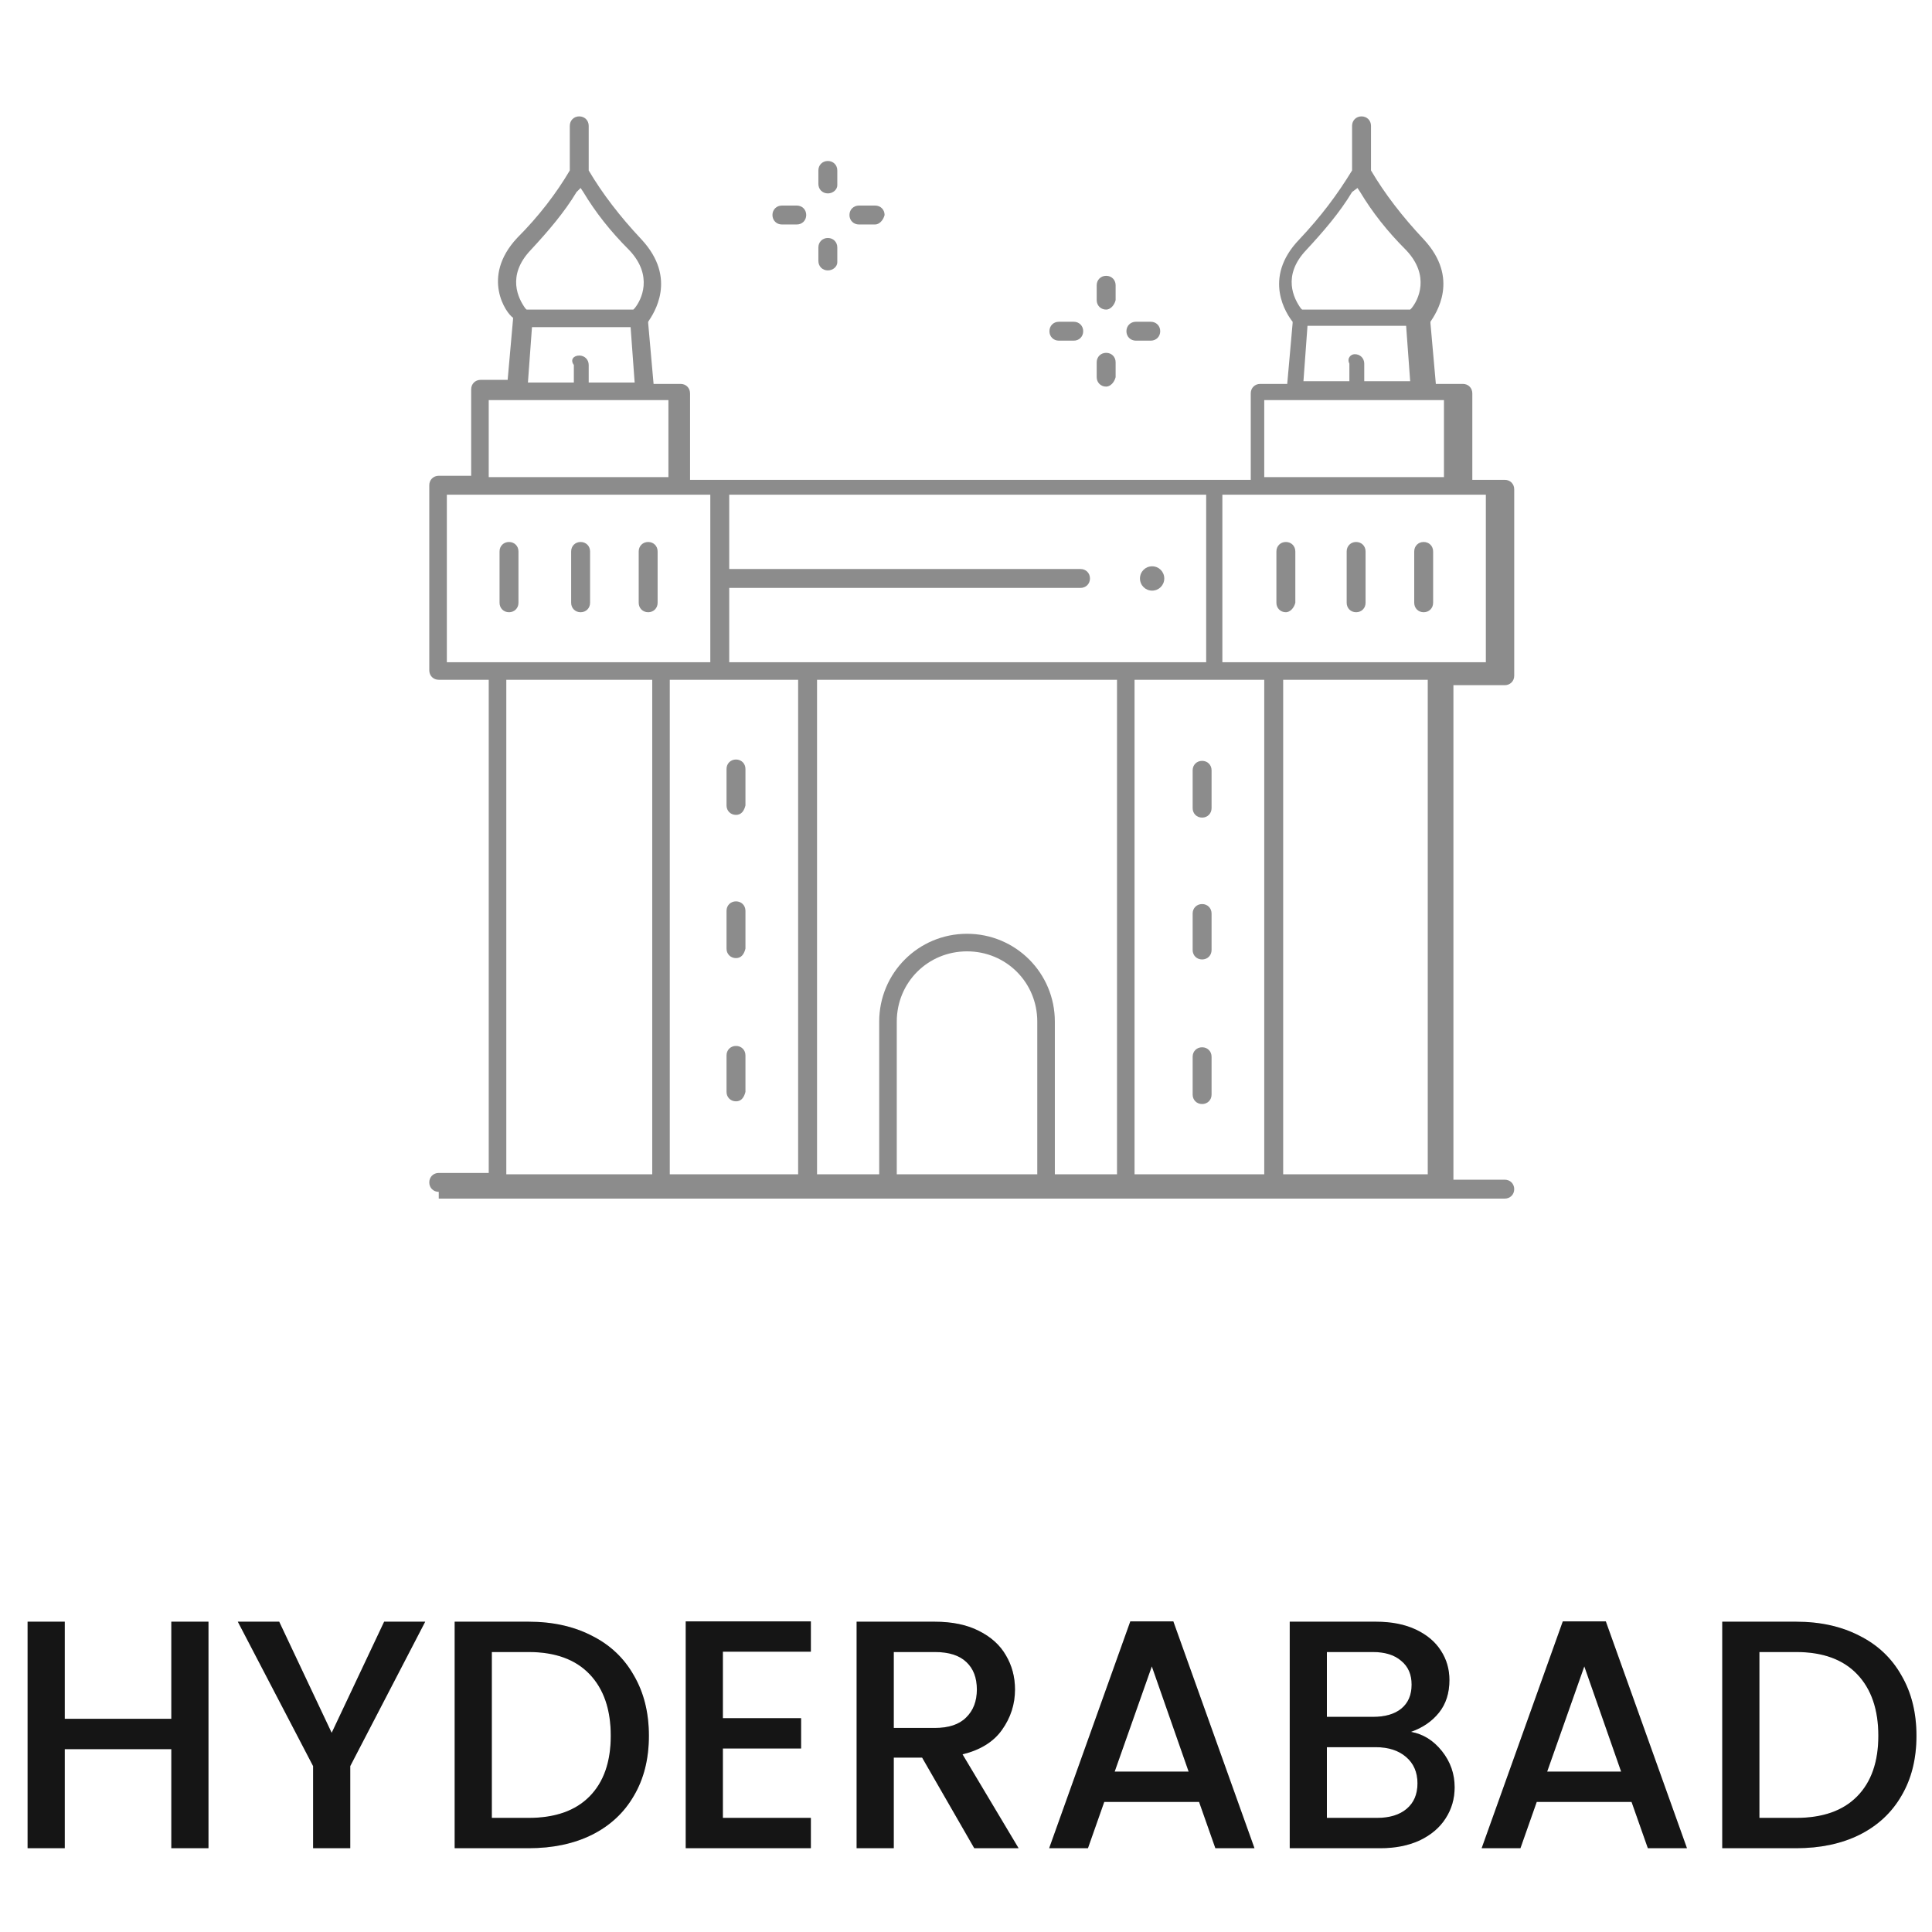 <svg viewBox="0 0 83 83" xmlns="http://www.w3.org/2000/svg" xmlns:xlink="http://www.w3.org/1999/xlink" width="83" height="83" fill="none" customFrame="#000000">
	<defs>
		<clipPath id="clipPath_3">
			<rect width="80" height="56.14" x="2" y="0" fill="rgb(255,255,255)" />
		</clipPath>
	</defs>
	<g id="Group 423">
		<path id="hyderabad" d="M8.956 69.67L8.956 79.4L7.36 79.4L7.36 75.144L2.782 75.144L2.782 79.4L1.186 79.4L1.186 69.67L2.782 69.67L2.782 73.842L7.36 73.842L7.36 69.67L8.956 69.67ZM18.267 69.67L15.047 75.872L15.047 79.4L13.451 79.4L13.451 75.872L10.217 69.67L11.995 69.67L14.249 74.444L16.503 69.67L18.267 69.67ZM22.711 69.67C23.747 69.67 24.653 69.871 25.427 70.272C26.211 70.664 26.813 71.233 27.233 71.98C27.663 72.717 27.877 73.581 27.877 74.57C27.877 75.559 27.663 76.418 27.233 77.146C26.813 77.874 26.211 78.434 25.427 78.826C24.653 79.209 23.747 79.4 22.711 79.4L19.533 79.4L19.533 69.67L22.711 69.67ZM22.711 78.098C23.85 78.098 24.723 77.79 25.329 77.174C25.936 76.558 26.239 75.69 26.239 74.57C26.239 73.441 25.936 72.559 25.329 71.924C24.723 71.289 23.85 70.972 22.711 70.972L21.129 70.972L21.129 78.098L22.711 78.098ZM31.055 70.958L31.055 73.814L34.415 73.814L34.415 75.116L31.055 75.116L31.055 78.098L34.835 78.098L34.835 79.4L29.459 79.4L29.459 69.656L34.835 69.656L34.835 70.958L31.055 70.958ZM41.855 79.4L39.615 75.508L38.397 75.508L38.397 79.4L36.801 79.4L36.801 69.67L40.161 69.67C40.908 69.67 41.538 69.801 42.051 70.062C42.574 70.323 42.961 70.673 43.213 71.112C43.474 71.551 43.605 72.041 43.605 72.582C43.605 73.217 43.418 73.795 43.045 74.318C42.681 74.831 42.116 75.181 41.351 75.368L43.759 79.4L41.855 79.4ZM38.397 74.234L40.161 74.234C40.758 74.234 41.206 74.085 41.505 73.786C41.813 73.487 41.967 73.086 41.967 72.582C41.967 72.078 41.818 71.686 41.519 71.406C41.22 71.117 40.768 70.972 40.161 70.972L38.397 70.972L38.397 74.234ZM51.513 77.412L47.439 77.412L46.739 79.4L45.073 79.4L48.559 69.656L50.407 69.656L53.893 79.4L52.213 79.4L51.513 77.412ZM51.065 76.11L49.483 71.588L47.887 76.11L51.065 76.11ZM60.616 74.402C61.139 74.495 61.582 74.771 61.946 75.228C62.31 75.685 62.492 76.203 62.492 76.782C62.492 77.277 62.362 77.725 62.1 78.126C61.848 78.518 61.48 78.831 60.994 79.064C60.509 79.288 59.944 79.4 59.3 79.4L55.408 79.4L55.408 69.67L59.118 69.67C59.781 69.67 60.35 69.782 60.826 70.006C61.302 70.23 61.662 70.533 61.904 70.916C62.147 71.289 62.268 71.709 62.268 72.176C62.268 72.736 62.119 73.203 61.82 73.576C61.522 73.949 61.12 74.225 60.616 74.402ZM57.004 73.758L58.978 73.758C59.501 73.758 59.907 73.641 60.196 73.408C60.495 73.165 60.644 72.82 60.644 72.372C60.644 71.933 60.495 71.593 60.196 71.35C59.907 71.098 59.501 70.972 58.978 70.972L57.004 70.972L57.004 73.758ZM59.16 78.098C59.702 78.098 60.126 77.967 60.434 77.706C60.742 77.445 60.896 77.081 60.896 76.614C60.896 76.138 60.733 75.76 60.406 75.48C60.08 75.2 59.646 75.06 59.104 75.06L57.004 75.06L57.004 78.098L59.16 78.098ZM70.093 77.412L66.019 77.412L65.319 79.4L63.653 79.4L67.139 69.656L68.987 69.656L72.473 79.4L70.793 79.4L70.093 77.412ZM69.645 76.11L68.063 71.588L66.467 76.11L69.645 76.11ZM77.166 69.67C78.203 69.67 79.108 69.871 79.882 70.272C80.666 70.664 81.269 71.233 81.689 71.98C82.118 72.717 82.332 73.581 82.332 74.57C82.332 75.559 82.118 76.418 81.689 77.146C81.269 77.874 80.666 78.434 79.882 78.826C79.108 79.209 78.203 79.4 77.166 79.4L73.989 79.4L73.989 69.67L77.166 69.67ZM77.166 78.098C78.305 78.098 79.178 77.79 79.784 77.174C80.391 76.558 80.695 75.69 80.695 74.57C80.695 73.441 80.391 72.559 79.784 71.924C79.178 71.289 78.305 70.972 77.166 70.972L75.585 70.972L75.585 78.098L77.166 78.098Z" fill="rgb(26,26,26)" fill-rule="nonzero" />
		<path id="hyderabad" d="M8.956 69.67L8.956 79.4L7.36 79.4L7.36 75.144L2.782 75.144L2.782 79.4L1.186 79.4L1.186 69.67L2.782 69.67L2.782 73.842L7.36 73.842L7.36 69.67L8.956 69.67ZM18.267 69.67L15.047 75.872L15.047 79.4L13.451 79.4L13.451 75.872L10.217 69.67L11.995 69.67L14.249 74.444L16.503 69.67L18.267 69.67ZM22.711 69.67C23.747 69.67 24.653 69.871 25.427 70.272C26.211 70.664 26.813 71.233 27.233 71.98C27.663 72.717 27.877 73.581 27.877 74.57C27.877 75.559 27.663 76.418 27.233 77.146C26.813 77.874 26.211 78.434 25.427 78.826C24.653 79.209 23.747 79.4 22.711 79.4L19.533 79.4L19.533 69.67L22.711 69.67ZM22.711 78.098C23.85 78.098 24.723 77.79 25.329 77.174C25.936 76.558 26.239 75.69 26.239 74.57C26.239 73.441 25.936 72.559 25.329 71.924C24.723 71.289 23.85 70.972 22.711 70.972L21.129 70.972L21.129 78.098L22.711 78.098ZM31.055 70.958L31.055 73.814L34.415 73.814L34.415 75.116L31.055 75.116L31.055 78.098L34.835 78.098L34.835 79.4L29.459 79.4L29.459 69.656L34.835 69.656L34.835 70.958L31.055 70.958ZM41.855 79.4L39.615 75.508L38.397 75.508L38.397 79.4L36.801 79.4L36.801 69.67L40.161 69.67C40.908 69.67 41.538 69.801 42.051 70.062C42.574 70.323 42.961 70.673 43.213 71.112C43.474 71.551 43.605 72.041 43.605 72.582C43.605 73.217 43.418 73.795 43.045 74.318C42.681 74.831 42.116 75.181 41.351 75.368L43.759 79.4L41.855 79.4ZM38.397 74.234L40.161 74.234C40.758 74.234 41.206 74.085 41.505 73.786C41.813 73.487 41.967 73.086 41.967 72.582C41.967 72.078 41.818 71.686 41.519 71.406C41.22 71.117 40.768 70.972 40.161 70.972L38.397 70.972L38.397 74.234ZM51.513 77.412L47.439 77.412L46.739 79.4L45.073 79.4L48.559 69.656L50.407 69.656L53.893 79.4L52.213 79.4L51.513 77.412ZM51.065 76.11L49.483 71.588L47.887 76.11L51.065 76.11ZM60.616 74.402C61.139 74.495 61.582 74.771 61.946 75.228C62.31 75.685 62.492 76.203 62.492 76.782C62.492 77.277 62.362 77.725 62.1 78.126C61.848 78.518 61.48 78.831 60.994 79.064C60.509 79.288 59.944 79.4 59.3 79.4L55.408 79.4L55.408 69.67L59.118 69.67C59.781 69.67 60.35 69.782 60.826 70.006C61.302 70.23 61.662 70.533 61.904 70.916C62.147 71.289 62.268 71.709 62.268 72.176C62.268 72.736 62.119 73.203 61.82 73.576C61.522 73.949 61.12 74.225 60.616 74.402ZM57.004 73.758L58.978 73.758C59.501 73.758 59.907 73.641 60.196 73.408C60.495 73.165 60.644 72.82 60.644 72.372C60.644 71.933 60.495 71.593 60.196 71.35C59.907 71.098 59.501 70.972 58.978 70.972L57.004 70.972L57.004 73.758ZM59.16 78.098C59.702 78.098 60.126 77.967 60.434 77.706C60.742 77.445 60.896 77.081 60.896 76.614C60.896 76.138 60.733 75.76 60.406 75.48C60.08 75.2 59.646 75.06 59.104 75.06L57.004 75.06L57.004 78.098L59.16 78.098ZM70.093 77.412L66.019 77.412L65.319 79.4L63.653 79.4L67.139 69.656L68.987 69.656L72.473 79.4L70.793 79.4L70.093 77.412ZM69.645 76.11L68.063 71.588L66.467 76.11L69.645 76.11ZM77.166 69.67C78.203 69.67 79.108 69.871 79.882 70.272C80.666 70.664 81.269 71.233 81.689 71.98C82.118 72.717 82.332 73.581 82.332 74.57C82.332 75.559 82.118 76.418 81.689 77.146C81.269 77.874 80.666 78.434 79.882 78.826C79.108 79.209 78.203 79.4 77.166 79.4L73.989 79.4L73.989 69.67L77.166 69.67ZM77.166 78.098C78.305 78.098 79.178 77.79 79.784 77.174C80.391 76.558 80.695 75.69 80.695 74.57C80.695 73.441 80.391 72.559 79.784 71.924C79.178 71.289 78.305 70.972 77.166 70.972L75.585 70.972L75.585 78.098L77.166 78.098Z" fill="rgb(0,0,0)" fill-opacity="0.2" fill-rule="nonzero" />
		<g id="Frame" opacity="0.5" clip-path="url(#clipPath_3)" customFrame="url(#clipPath_3)">
			<rect id="Frame" width="80" height="56.14" x="2" y="0" fill="rgb(255,255,255)" fill-opacity="0" />
			<g id="Group">
				<path id="Vector" d="M49.496 25.374C49.206 25.374 48.974 25.142 48.974 24.852C48.974 24.561 49.206 24.329 49.496 24.329C49.786 24.329 50.018 24.561 50.018 24.852C50.018 25.142 49.786 25.374 49.496 25.374Z" fill="rgb(26,26,26)" fill-rule="nonzero" />
				<path id="Vector" d="M51.644 47.43C51.411 47.43 51.237 47.256 51.237 47.024L51.237 45.398C51.237 45.166 51.411 44.992 51.644 44.992C51.876 44.992 52.05 45.166 52.05 45.398L52.05 47.024C52.05 47.256 51.876 47.43 51.644 47.43ZM31.619 47.314C31.386 47.314 31.212 47.14 31.212 46.907L31.212 45.34C31.212 45.108 31.386 44.934 31.619 44.934C31.851 44.934 32.025 45.108 32.025 45.34L32.025 46.907C31.967 47.14 31.851 47.314 31.619 47.314ZM51.644 41.219C51.411 41.219 51.237 41.045 51.237 40.813L51.237 39.246C51.237 39.014 51.411 38.839 51.644 38.839C51.876 38.839 52.05 39.014 52.05 39.246L52.05 40.813C52.05 41.045 51.876 41.219 51.644 41.219ZM31.619 41.161C31.386 41.161 31.212 40.987 31.212 40.755L31.212 39.13C31.212 38.897 31.386 38.723 31.619 38.723C31.851 38.723 32.025 38.897 32.025 39.13L32.025 40.755C31.967 40.987 31.851 41.161 31.619 41.161ZM51.644 35.125C51.411 35.125 51.237 34.95 51.237 34.718L51.237 33.093C51.237 32.861 51.411 32.687 51.644 32.687C51.876 32.687 52.05 32.861 52.05 33.093L52.05 34.718C52.05 34.95 51.876 35.125 51.644 35.125ZM31.619 35.008C31.386 35.008 31.212 34.834 31.212 34.602L31.212 33.035C31.212 32.803 31.386 32.629 31.619 32.629C31.851 32.629 32.025 32.803 32.025 33.035L32.025 34.602C31.967 34.834 31.851 35.008 31.619 35.008ZM27.846 26.302C27.614 26.302 27.439 26.128 27.439 25.896L27.439 23.69C27.439 23.458 27.614 23.284 27.846 23.284C28.078 23.284 28.252 23.458 28.252 23.69L28.252 25.896C28.252 26.128 28.078 26.302 27.846 26.302ZM24.944 26.302C24.711 26.302 24.537 26.128 24.537 25.896L24.537 23.69C24.537 23.458 24.711 23.284 24.944 23.284C25.176 23.284 25.35 23.458 25.35 23.69L25.35 25.896C25.35 26.128 25.176 26.302 24.944 26.302ZM21.867 26.302C21.635 26.302 21.461 26.128 21.461 25.896L21.461 23.69C21.461 23.458 21.635 23.284 21.867 23.284C22.099 23.284 22.274 23.458 22.274 23.69L22.274 25.896C22.274 26.128 22.099 26.302 21.867 26.302Z" fill="rgb(26,26,26)" fill-rule="nonzero" />
				<path id="Vector" d="M18.849 51.203C18.616 51.203 18.442 51.029 18.442 50.797C18.442 50.564 18.616 50.39 18.849 50.39L20.996 50.39L20.996 29.204L18.849 29.204C18.616 29.204 18.442 29.03 18.442 28.798L18.442 20.846C18.442 20.614 18.616 20.44 18.849 20.44L20.242 20.44L20.242 16.725C20.242 16.493 20.416 16.319 20.648 16.319L21.809 16.319L22.041 13.707L22.041 13.649C21.751 13.474 20.648 11.907 22.215 10.224C23.144 9.295 23.898 8.308 24.479 7.322L24.479 5.406C24.479 5.174 24.653 5 24.885 5C25.117 5 25.291 5.174 25.291 5.406L25.291 7.322C25.872 8.308 26.627 9.295 27.555 10.282C29.122 11.965 28.078 13.474 27.846 13.823L27.846 13.881L28.078 16.493L29.238 16.493C29.471 16.493 29.645 16.667 29.645 16.899L29.645 20.614L53.733 20.614L53.733 16.899C53.733 16.667 53.907 16.493 54.139 16.493L55.3 16.493L55.532 13.881L55.532 13.823C55.3 13.532 54.197 11.965 55.822 10.282C56.751 9.295 57.448 8.367 58.086 7.322L58.086 5.406C58.086 5.174 58.26 5 58.492 5C58.725 5 58.899 5.174 58.899 5.406L58.899 7.322C59.479 8.308 60.234 9.295 61.163 10.282C62.73 11.965 61.685 13.474 61.453 13.823L61.453 13.881L61.685 16.493L62.846 16.493C63.078 16.493 63.252 16.667 63.252 16.899L63.252 20.614L64.645 20.614C64.877 20.614 65.052 20.788 65.052 21.02L65.052 29.03C65.052 29.262 64.877 29.436 64.645 29.436L62.44 29.436L62.44 50.68L64.645 50.68C64.877 50.68 65.052 50.855 65.052 51.087C65.052 51.319 64.877 51.493 64.645 51.493L18.849 51.493L18.849 51.203ZM55.126 50.448L61.337 50.448L61.337 29.204L55.126 29.204L55.126 50.448ZM48.741 50.448L54.313 50.448L54.313 29.204L48.741 29.204L48.741 50.448ZM41.544 40.116C43.633 40.116 45.317 41.8 45.317 43.889L45.317 50.448L47.987 50.448L47.987 29.204L35.101 29.204L35.101 50.448L37.771 50.448L37.771 43.889C37.771 41.8 39.454 40.116 41.544 40.116ZM41.544 40.871C39.861 40.871 38.526 42.206 38.526 43.889L38.526 50.448L44.562 50.448L44.562 43.889C44.562 42.206 43.227 40.871 41.544 40.871ZM28.774 50.448L34.288 50.448L34.288 29.204L28.774 29.204L28.774 50.448ZM21.751 50.448L28.02 50.448L28.02 29.204L21.751 29.204L21.751 50.448ZM52.514 28.45L63.833 28.45L63.833 21.252L52.514 21.252L52.514 28.45ZM31.328 28.45L51.818 28.45L51.818 21.252L31.328 21.252L31.328 24.445L46.419 24.445C46.652 24.445 46.826 24.619 46.826 24.851C46.826 25.083 46.652 25.257 46.419 25.257L31.328 25.257L31.328 28.45ZM19.197 28.45L30.515 28.45L30.515 21.252L19.197 21.252L19.197 28.45ZM54.313 20.498L62.033 20.498L62.033 17.189L54.313 17.189L54.313 20.498ZM20.996 20.498L28.716 20.498L28.716 17.189L20.996 17.189L20.996 20.498ZM58.202 15.216C58.434 15.216 58.609 15.39 58.609 15.622L58.609 16.377L60.582 16.377L60.408 13.997L56.171 13.997L55.997 16.377L57.97 16.377L57.97 15.622C57.854 15.39 58.028 15.216 58.202 15.216ZM24.885 15.274C25.117 15.274 25.291 15.448 25.291 15.68L25.291 16.435L27.265 16.435L27.091 14.055L22.854 14.055L22.68 16.435L24.653 16.435L24.653 15.68C24.479 15.448 24.653 15.274 24.885 15.274ZM58.086 8.25C57.564 9.121 56.867 9.934 56.113 10.746C55.068 11.849 55.59 12.836 55.881 13.242L55.939 13.3L60.582 13.3L60.64 13.242C60.93 12.894 61.453 11.849 60.408 10.746C59.595 9.934 58.957 9.121 58.434 8.25L58.318 8.076L58.086 8.25ZM24.769 8.25C24.247 9.121 23.55 9.934 22.796 10.746C21.751 11.849 22.273 12.836 22.564 13.242L22.622 13.3L27.207 13.3L27.265 13.242C27.555 12.894 28.078 11.849 27.033 10.746C26.22 9.934 25.582 9.121 25.059 8.25L24.943 8.076L24.769 8.25Z" fill="rgb(26,26,26)" fill-rule="nonzero" />
				<path id="Vector" d="M61.162 26.302C60.93 26.302 60.756 26.128 60.756 25.896L60.756 23.69C60.756 23.458 60.93 23.284 61.162 23.284C61.394 23.284 61.568 23.458 61.568 23.69L61.568 25.896C61.568 26.128 61.394 26.302 61.162 26.302ZM58.26 26.302C58.028 26.302 57.854 26.128 57.854 25.896L57.854 23.69C57.854 23.458 58.028 23.284 58.26 23.284C58.492 23.284 58.666 23.458 58.666 23.69L58.666 25.896C58.666 26.128 58.492 26.302 58.26 26.302ZM55.242 26.302C55.01 26.302 54.835 26.128 54.835 25.896L54.835 23.69C54.835 23.458 55.01 23.284 55.242 23.284C55.474 23.284 55.648 23.458 55.648 23.69L55.648 25.896C55.59 26.128 55.416 26.302 55.242 26.302ZM47.522 16.609C47.29 16.609 47.115 16.435 47.115 16.203L47.115 15.564C47.115 15.332 47.29 15.158 47.522 15.158C47.754 15.158 47.928 15.332 47.928 15.564L47.928 16.203C47.87 16.435 47.696 16.609 47.522 16.609ZM48.799 14.635C48.567 14.635 48.392 14.461 48.392 14.229C48.392 13.997 48.567 13.823 48.799 13.823L49.437 13.823C49.669 13.823 49.844 13.997 49.844 14.229C49.844 14.461 49.669 14.635 49.437 14.635L48.799 14.635ZM45.49 14.635C45.258 14.635 45.084 14.461 45.084 14.229C45.084 13.997 45.258 13.823 45.49 13.823L46.129 13.823C46.361 13.823 46.535 13.997 46.535 14.229C46.535 14.461 46.361 14.635 46.129 14.635L45.49 14.635ZM47.522 13.3C47.29 13.3 47.115 13.126 47.115 12.894L47.115 12.255C47.115 12.023 47.29 11.849 47.522 11.849C47.754 11.849 47.928 12.023 47.928 12.255L47.928 12.894C47.87 13.126 47.696 13.3 47.522 13.3ZM35.565 11.617C35.333 11.617 35.158 11.443 35.158 11.211L35.158 10.63C35.158 10.398 35.333 10.224 35.565 10.224C35.797 10.224 35.971 10.398 35.971 10.63L35.971 11.269C35.971 11.443 35.797 11.617 35.565 11.617ZM36.9 9.644C36.668 9.644 36.493 9.469 36.493 9.237C36.493 9.005 36.668 8.831 36.9 8.831L37.596 8.831C37.829 8.831 38.003 9.005 38.003 9.237C37.945 9.469 37.77 9.644 37.596 9.644L36.9 9.644ZM33.591 9.644C33.359 9.644 33.185 9.469 33.185 9.237C33.185 9.005 33.359 8.831 33.591 8.831L34.23 8.831C34.462 8.831 34.636 9.005 34.636 9.237C34.636 9.469 34.462 9.644 34.23 9.644L33.591 9.644ZM35.565 8.309C35.333 8.309 35.158 8.134 35.158 7.902L35.158 7.322C35.158 7.09 35.333 6.916 35.565 6.916C35.797 6.916 35.971 7.09 35.971 7.322L35.971 7.96C35.971 8.134 35.797 8.309 35.565 8.309Z" fill="rgb(26,26,26)" fill-rule="nonzero" />
			</g>
		</g>
	</g>
</svg>
